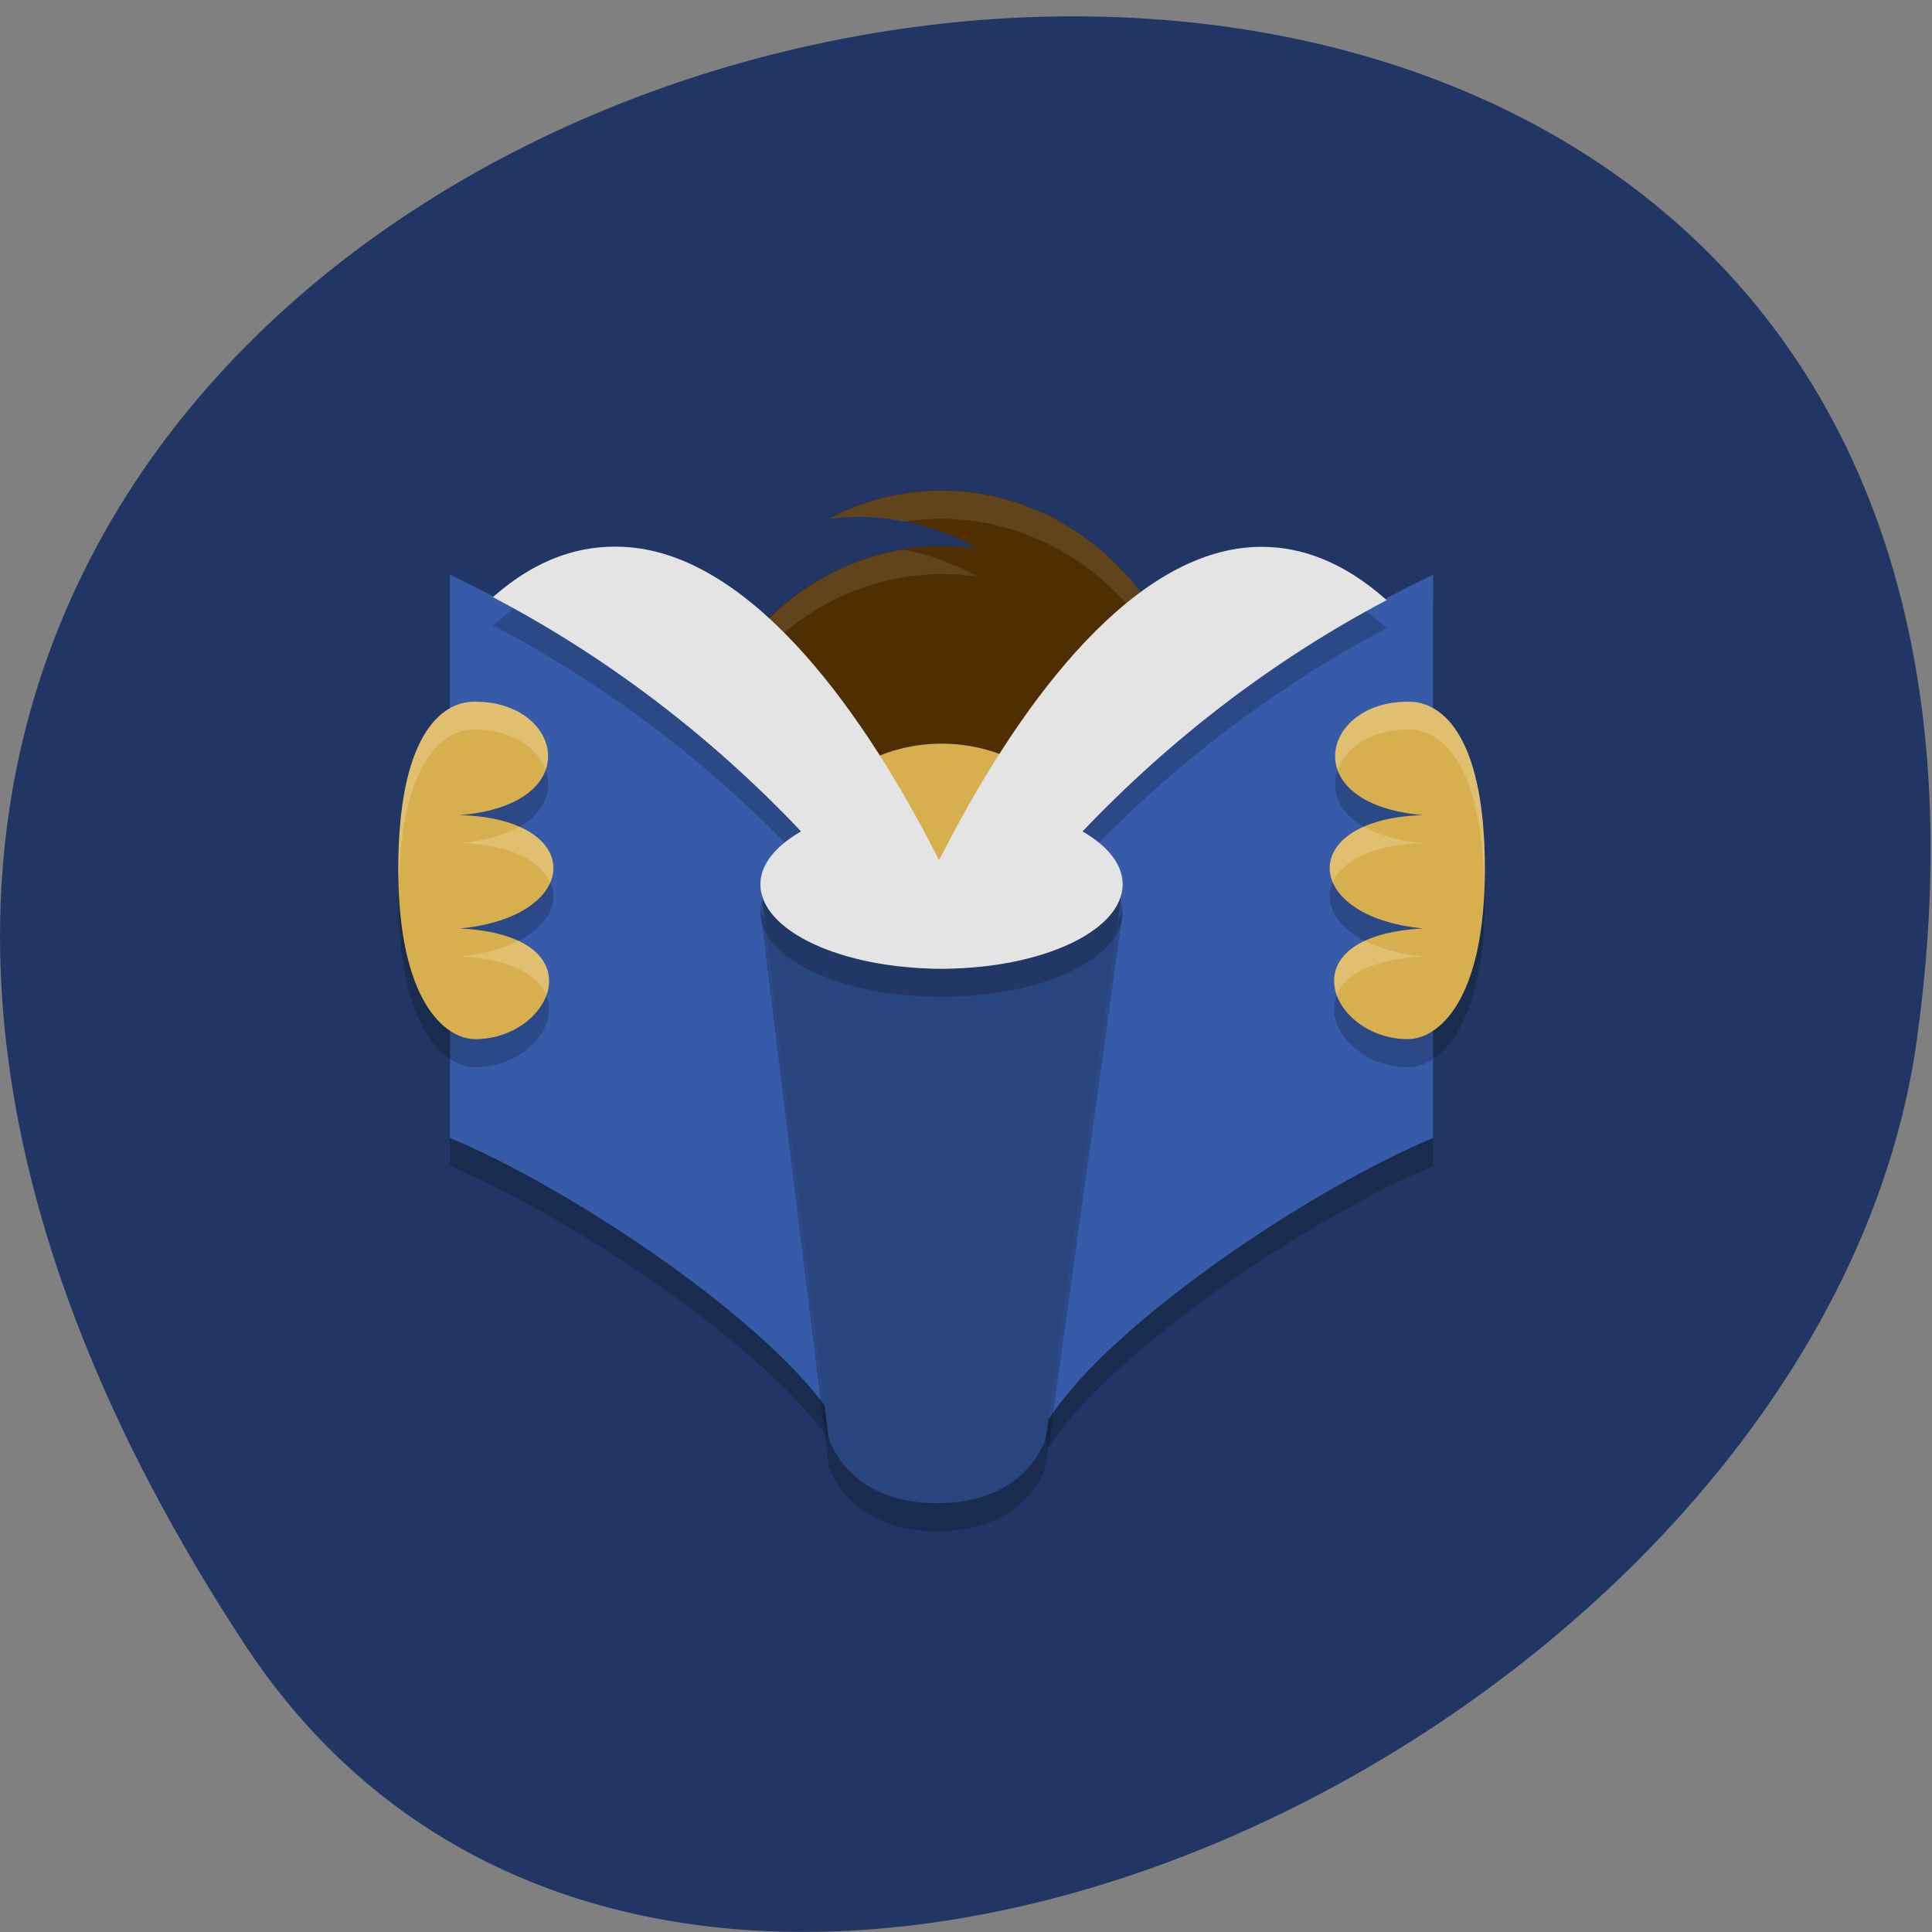 <svg xmlns="http://www.w3.org/2000/svg" viewBox="0 0 48 48"><rect x="0" y="0" width="48" height="48" fill="#808080" stroke="none"/><path d="m 6.066 40.836 c -27.453 -41.898 47.531 -58.11 41.559 -15.01 c -2.438 17.578 -31.06 31.04 -41.559 15.01" fill="#213664"/><g fill-opacity="0.2"><path d="m 11.18 14.98 v 13.992 c 2.969 1.23 7.961 4.543 9.543 6.977 l 2.672 -6.074 l -3.855 -6.348 c 0 0 -1.043 -1.219 0.512 -2.02 c -2.566 -2.75 -5.574 -4.965 -8.871 -6.527"/><path d="m 35.605 14.98 v 13.992 c -2.965 1.23 -7.961 4.543 -9.543 6.977 l -2.668 -6.074 l 3.855 -6.348 c 0 0 1.039 -1.219 -0.512 -2.02 c 2.563 -2.75 5.57 -4.965 8.867 -6.527"/></g><path d="m 29.82 19.16 c -0.004 -2.41 -1.148 -4.645 -3.02 -5.918 c -1.879 -1.273 -4.227 -1.406 -6.215 -0.355 c 0.246 -0.031 0.492 -0.047 0.738 -0.051 c 1.031 0 2.047 0.273 2.961 0.797 c -2.656 -0.402 -5.262 1.027 -6.539 3.594 c -1.277 2.566 -0.957 5.723 0.801 7.926 c 1.762 2.199 4.594 2.98 7.102 1.957 c 2.512 -1.02 4.176 -3.633 4.176 -6.551 c 0 -0.234 0 -0.473 -0.035 -0.707 c -0.035 -0.234 0.035 -0.457 0.035 -0.691" fill="#4f2e02"/><path d="m 23.19 12.195 c -0.906 0.031 -1.793 0.27 -2.605 0.699 c 0.246 -0.035 0.492 -0.051 0.738 -0.051 c 0.387 0 0.773 0.039 1.156 0.117 c 1.77 -0.273 3.566 0.266 4.953 1.488 c 1.391 1.227 2.25 3.02 2.371 4.965 c 0.008 -0.082 0.02 -0.168 0.02 -0.25 c -0.004 -1.891 -0.715 -3.699 -1.965 -5.01 c -1.246 -1.313 -2.934 -2.02 -4.668 -1.957 m -0.762 1.461 c -3.258 0.547 -5.605 3.68 -5.441 7.258 c 0.09 -1.957 0.93 -3.785 2.316 -5.04 c 1.391 -1.254 3.195 -1.813 4.98 -1.547 c -0.582 -0.328 -1.211 -0.559 -1.855 -0.676 m 7.379 6.406 c -0.02 0.164 -0.043 0.328 -0.02 0.496 c 0.016 0.105 0.023 0.207 0.027 0.309 c 0.004 -0.102 0.008 -0.203 0.008 -0.305 c 0 -0.168 -0.004 -0.336 -0.016 -0.504" fill="#fff" fill-opacity="0.102"/><path d="m 27.895 23.367 c 0 2.703 -2.02 4.891 -4.5 4.891 c -2.484 0 -4.5 -2.188 -4.5 -4.891 c 0 -2.699 2.02 -4.891 4.5 -4.891 c 2.484 0 4.5 2.191 4.5 4.891" fill="#d8af4e"/><g fill="#375ba9"><path d="m 35.605 14.285 v 13.988 c -2.965 1.23 -7.961 4.543 -9.543 6.977 l -2.668 -6.074 l 3.855 -6.348 c 0 0 1.039 -1.219 -0.512 -2.02 c 2.563 -2.75 5.57 -4.965 8.867 -6.527"/><path d="m 11.18 14.285 v 13.988 c 2.969 1.23 7.961 4.543 9.543 6.977 l 2.672 -6.074 l -3.855 -6.348 c 0 0 -1.043 -1.219 0.512 -2.02 c -2.566 -2.75 -5.574 -4.965 -8.871 -6.527"/></g><path d="m 23.395 24.766 c -3.121 0 -4.5 -2.098 -4.5 -2.098 l 1.688 13.73 c 0 0 0.422 1.645 2.703 1.645 c 2.277 0 2.699 -1.637 2.699 -1.637 l 1.91 -13.738 c 0 0 -1.379 2.098 -4.5 2.098" fill-opacity="0.2"/><path d="m 23.395 24.07 c -3.121 0 -4.5 -2.098 -4.5 -2.098 l 1.688 13.73 c 0 0 0.422 1.645 2.703 1.645 c 2.277 0 2.699 -1.637 2.699 -1.637 l 1.91 -13.738 c 0 0 -1.379 2.098 -4.5 2.098" fill="#29457e"/><path d="m 15.484 14.285 c -1.055 -0.051 -2.141 0.281 -3.238 1.25 c 2.82 1.48 5.406 3.445 7.656 5.816 c -0.625 0.363 -1.01 0.816 -1.01 1.316 c 0 1.16 2.02 2.098 4.5 2.098 c 2.484 0 4.5 -0.938 4.5 -2.098 c 0 -0.496 -0.375 -0.953 -0.996 -1.313 c 2.223 -2.336 4.773 -4.277 7.555 -5.75 c -1.055 -0.938 -2.102 -1.324 -3.121 -1.324 c -3.086 0.012 -5.906 3.734 -7.859 7.52 l -0.082 0.156 l -0.059 0.109 l -0.148 -0.285 c -1.918 -3.715 -4.672 -7.355 -7.695 -7.5" fill-opacity="0.2"/><path d="m 15.484 13.586 c -1.055 -0.051 -2.141 0.281 -3.238 1.25 c 2.82 1.48 5.406 3.445 7.656 5.82 c -0.625 0.359 -1.01 0.816 -1.01 1.313 c 0 1.16 2.02 2.098 4.5 2.098 c 2.484 0 4.5 -0.938 4.5 -2.098 c 0 -0.496 -0.375 -0.953 -0.996 -1.313 c 2.223 -2.336 4.773 -4.277 7.555 -5.746 c -1.055 -0.941 -2.102 -1.328 -3.121 -1.324 c -3.086 0.008 -5.906 3.73 -7.859 7.516 l -0.082 0.156 l -0.059 0.113 l -0.148 -0.289 c -1.918 -3.715 -4.672 -7.355 -7.695 -7.496" fill="#e4e4e4"/><path d="m 36.891 22.289 c 0 3.258 -1.148 4.227 -1.914 4.227 c -1.914 0 -3.07 -2.57 0.383 -2.754 c -3.039 -0.281 -3.16 -2.723 0 -2.813 c -3.16 -0.262 -2.551 -2.816 -0.383 -2.816 c 0.883 -0.016 1.914 0.898 1.914 4.16" fill-opacity="0.2"/><path d="m 36.891 21.59 c 0 3.258 -1.148 4.227 -1.914 4.227 c -1.914 0 -3.07 -2.57 0.383 -2.75 c -3.039 -0.285 -3.16 -2.727 0 -2.816 c -3.16 -0.262 -2.551 -2.816 -0.383 -2.816 c 0.883 -0.016 1.914 0.898 1.914 4.16" fill="#d8af4e"/><path d="m 9.895 22.289 c 0 3.258 1.148 4.227 1.914 4.227 c 1.918 0 3.07 -2.57 -0.383 -2.754 c 3.039 -0.281 3.16 -2.723 0 -2.813 c 3.16 -0.262 2.555 -2.816 0.383 -2.816 c -0.879 -0.016 -1.914 0.898 -1.914 4.16" fill-opacity="0.2"/><path d="m 9.895 21.59 c 0 3.258 1.148 4.227 1.914 4.227 c 1.918 0 3.07 -2.57 -0.383 -2.75 c 3.039 -0.285 3.16 -2.727 0 -2.816 c 3.16 -0.262 2.555 -2.816 0.383 -2.816 c -0.879 -0.016 -1.914 0.898 -1.914 4.16" fill="#d8af4e"/><g fill="#fff" fill-opacity="0.2"><path d="m 34.977 17.43 c -1.293 0 -2.023 0.906 -1.738 1.695 c 0.195 -0.543 0.824 -1 1.738 -1 c 0.844 -0.012 1.82 0.852 1.898 3.797 c 0.004 -0.113 0.016 -0.211 0.016 -0.332 c 0 -3.262 -1.035 -4.176 -1.914 -4.16 m -1.094 3.105 c -0.734 0.328 -0.98 0.875 -0.766 1.379 c 0.227 -0.508 0.961 -0.934 2.242 -0.969 c -0.641 -0.055 -1.125 -0.207 -1.477 -0.41 m 0.023 2.836 c -0.703 0.332 -0.867 0.863 -0.695 1.352 c 0.199 -0.484 0.844 -0.895 2.148 -0.961 c -0.602 -0.059 -1.082 -0.199 -1.453 -0.391"/><path d="m 11.809 17.43 c -0.879 -0.016 -1.914 0.898 -1.914 4.16 c 0 0.121 0.012 0.219 0.016 0.332 c 0.078 -2.941 1.055 -3.809 1.898 -3.797 c 0.914 0 1.547 0.457 1.742 1 c 0.281 -0.789 -0.449 -1.695 -1.742 -1.695 m 1.094 3.105 c -0.352 0.203 -0.832 0.355 -1.477 0.41 c 1.281 0.035 2.02 0.461 2.242 0.969 c 0.215 -0.504 -0.027 -1.051 -0.766 -1.379 m -0.02 2.836 c -0.371 0.191 -0.855 0.332 -1.457 0.391 c 1.305 0.066 1.949 0.477 2.148 0.961 c 0.176 -0.488 0.012 -1.02 -0.691 -1.352"/></g></svg>